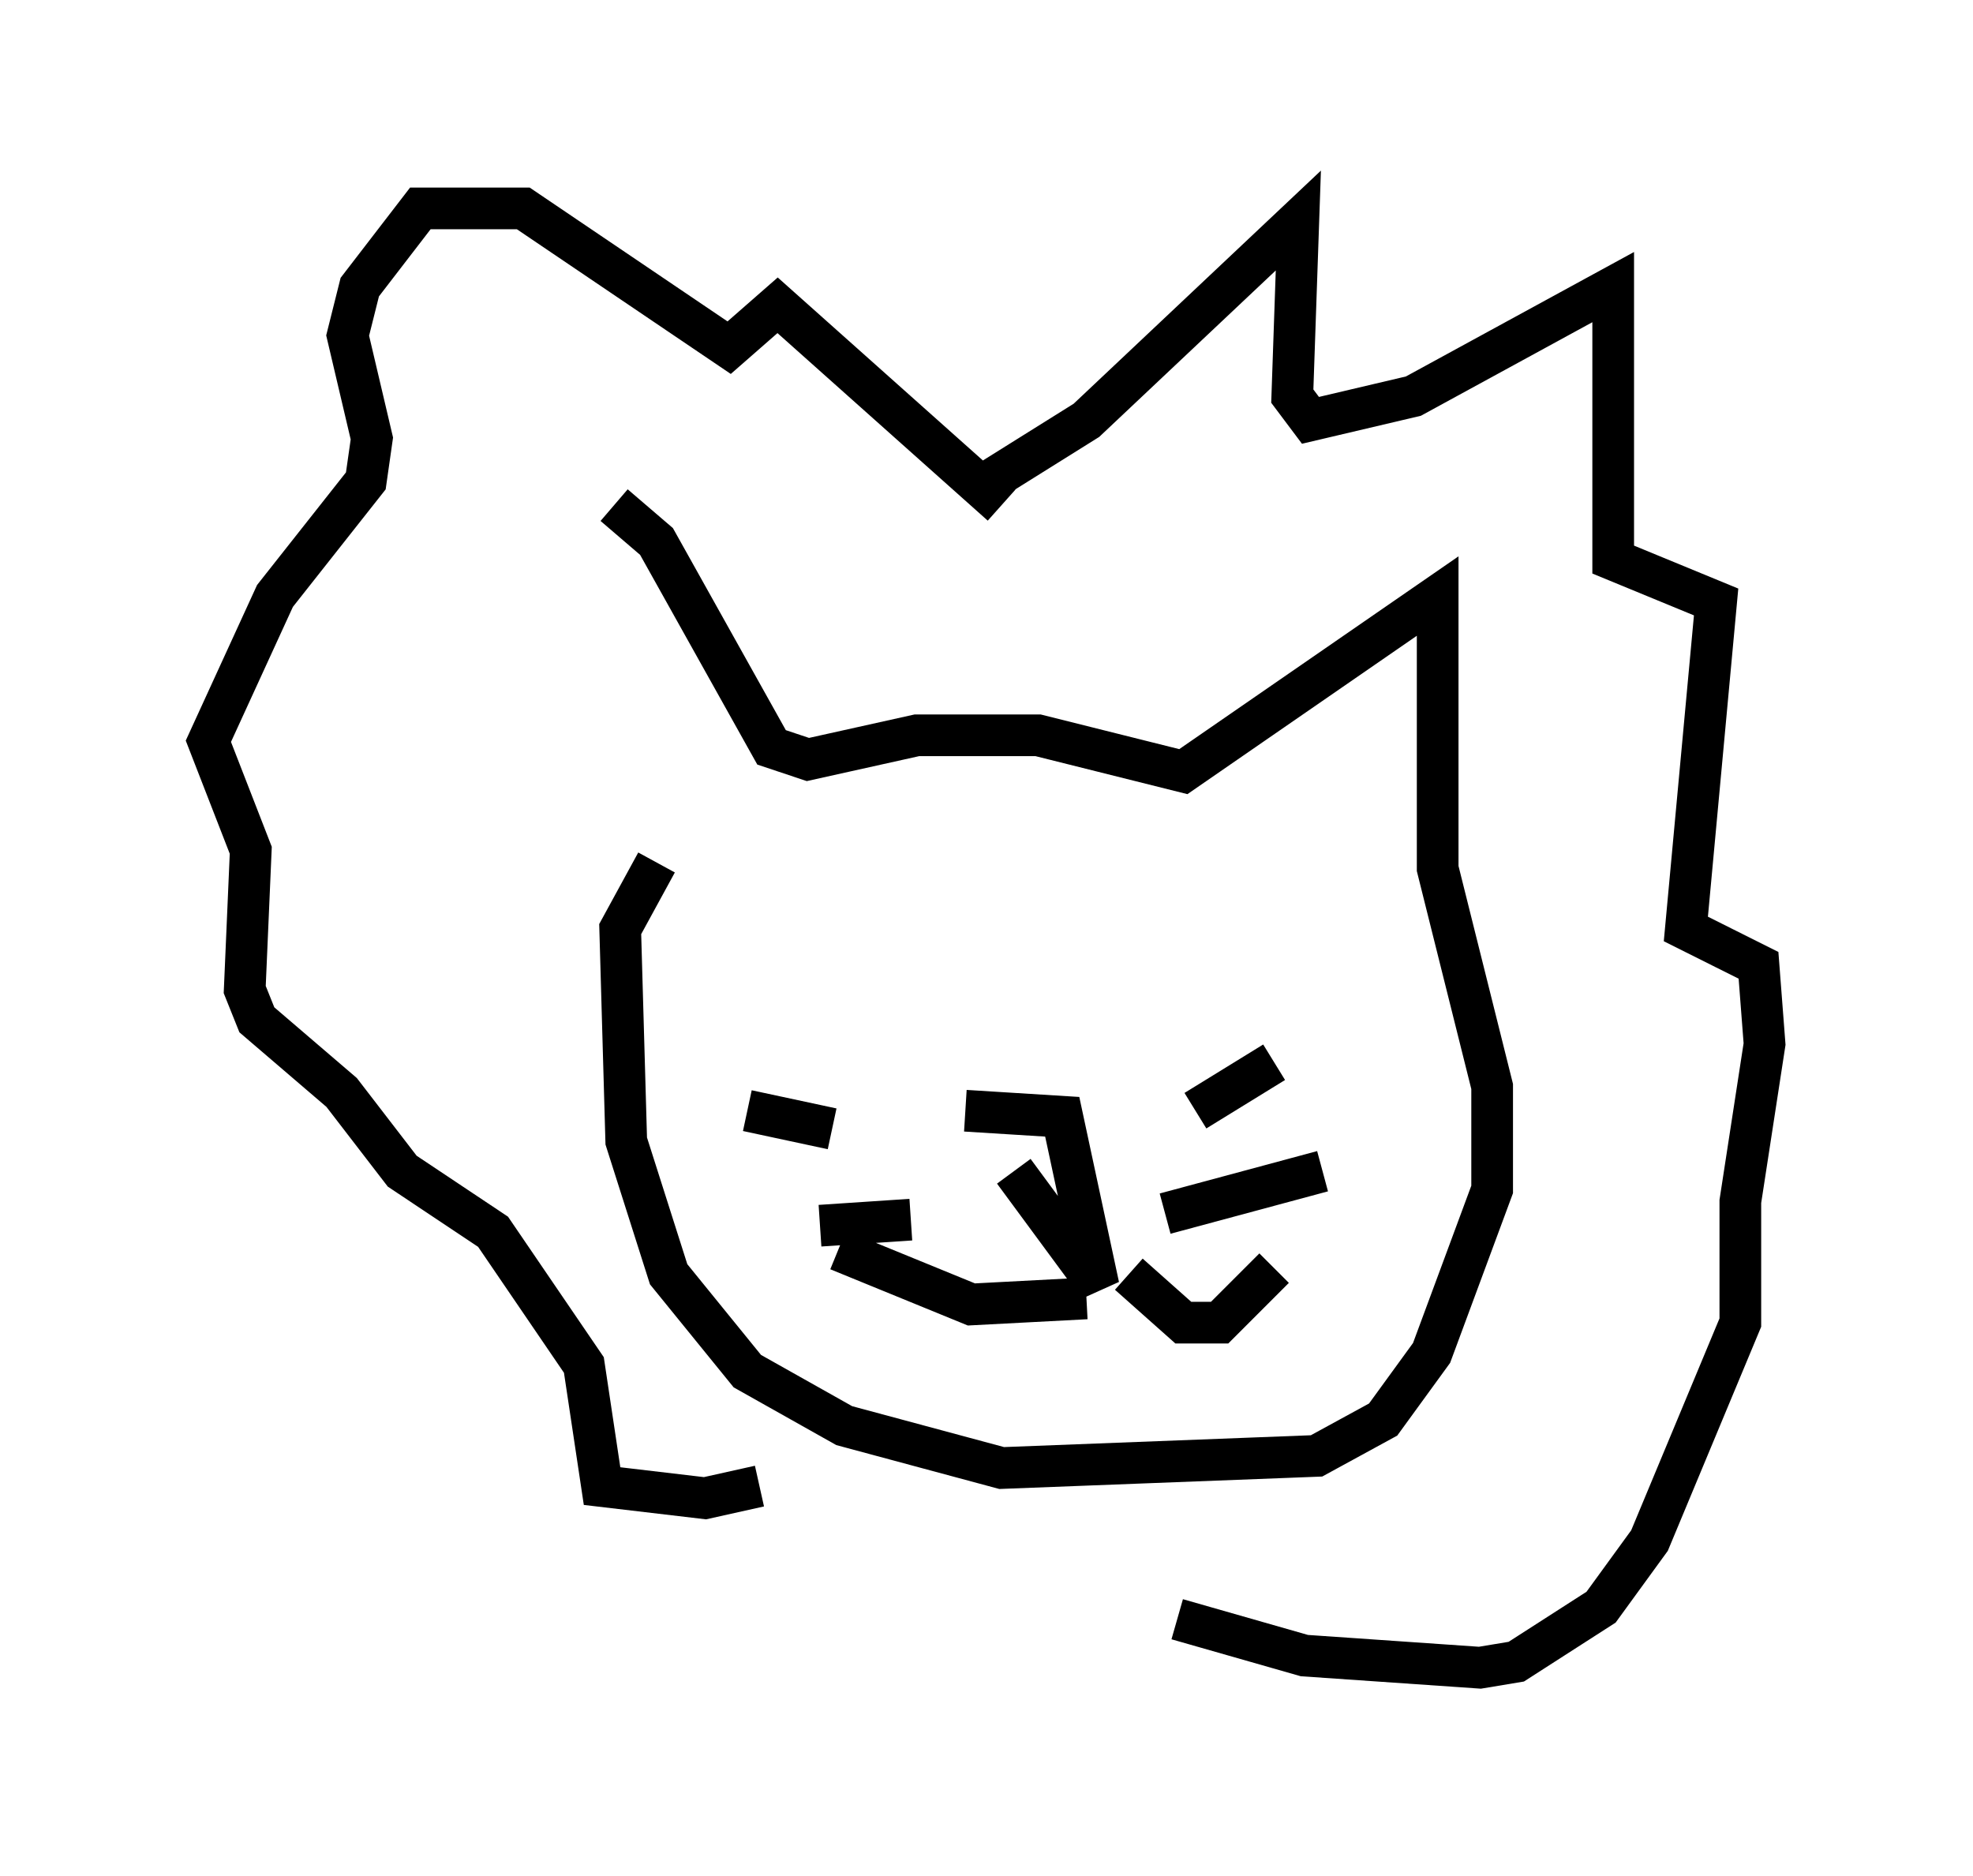 <?xml version="1.0" encoding="utf-8" ?>
<svg baseProfile="full" height="45.006" version="1.1" width="47.33" xmlns="http://www.w3.org/2000/svg" xmlns:ev="http://www.w3.org/2001/xml-events" xmlns:xlink="http://www.w3.org/1999/xlink"><defs /><rect fill="white" height="45.006" width="47.33" x="0" y="0" /><path d="M15.168, 20.542 m-0.436, -8.425 l1.017, 0.872 2.76, 4.939 l0.872, 0.291 2.615, -0.581 l2.905, 0.0 3.486, 0.872 l6.101, -4.212 0.0, 6.536 l1.307, 5.229 0.0, 2.469 l-1.453, 3.922 -1.162, 1.598 l-1.598, 0.872 -7.553, 0.291 l-3.777, -1.017 -2.324, -1.307 l-1.888, -2.324 -1.017, -3.196 l-0.145, -5.084 0.872, -1.598 m7.408, 5.955 l2.324, 0.145 0.872, 4.067 l-2.034, -2.76 m1.743, 3.05 l-2.76, 0.145 -3.196, -1.307 m6.972, 0.581 l1.307, 1.162 0.872, 0.0 l1.307, -1.307 m-1.888, -3.777 l1.888, -1.162 m-2.615, 3.631 l3.777, -1.017 m-11.765, -1.017 l-2.034, -0.436 m3.922, 2.615 l-2.179, 0.145 m4.067, -17.866 l2.324, -1.453 5.084, -4.793 l-0.145, 4.212 0.436, 0.581 l2.469, -0.581 4.793, -2.615 l0.0, 6.536 2.469, 1.017 l-0.726, 7.844 1.743, 0.872 l0.145, 1.888 -0.581, 3.777 l0.0, 2.905 -2.179, 5.229 l-1.162, 1.598 -2.034, 1.307 l-0.872, 0.145 -4.212, -0.291 l-3.05, -0.872 m-4.212, -26.726 l-5.374, -4.793 -1.162, 1.017 l-4.939, -3.341 -2.469, 0.0 l-1.453, 1.888 -0.291, 1.162 l0.581, 2.469 -0.145, 1.017 l-2.179, 2.76 -1.598, 3.486 l1.017, 2.615 -0.145, 3.341 l0.291, 0.726 2.034, 1.743 l1.453, 1.888 2.179, 1.453 l2.179, 3.196 0.436, 2.905 l2.469, 0.291 1.307, -0.291 " fill="none" stroke="black" stroke-width="1" /></svg>